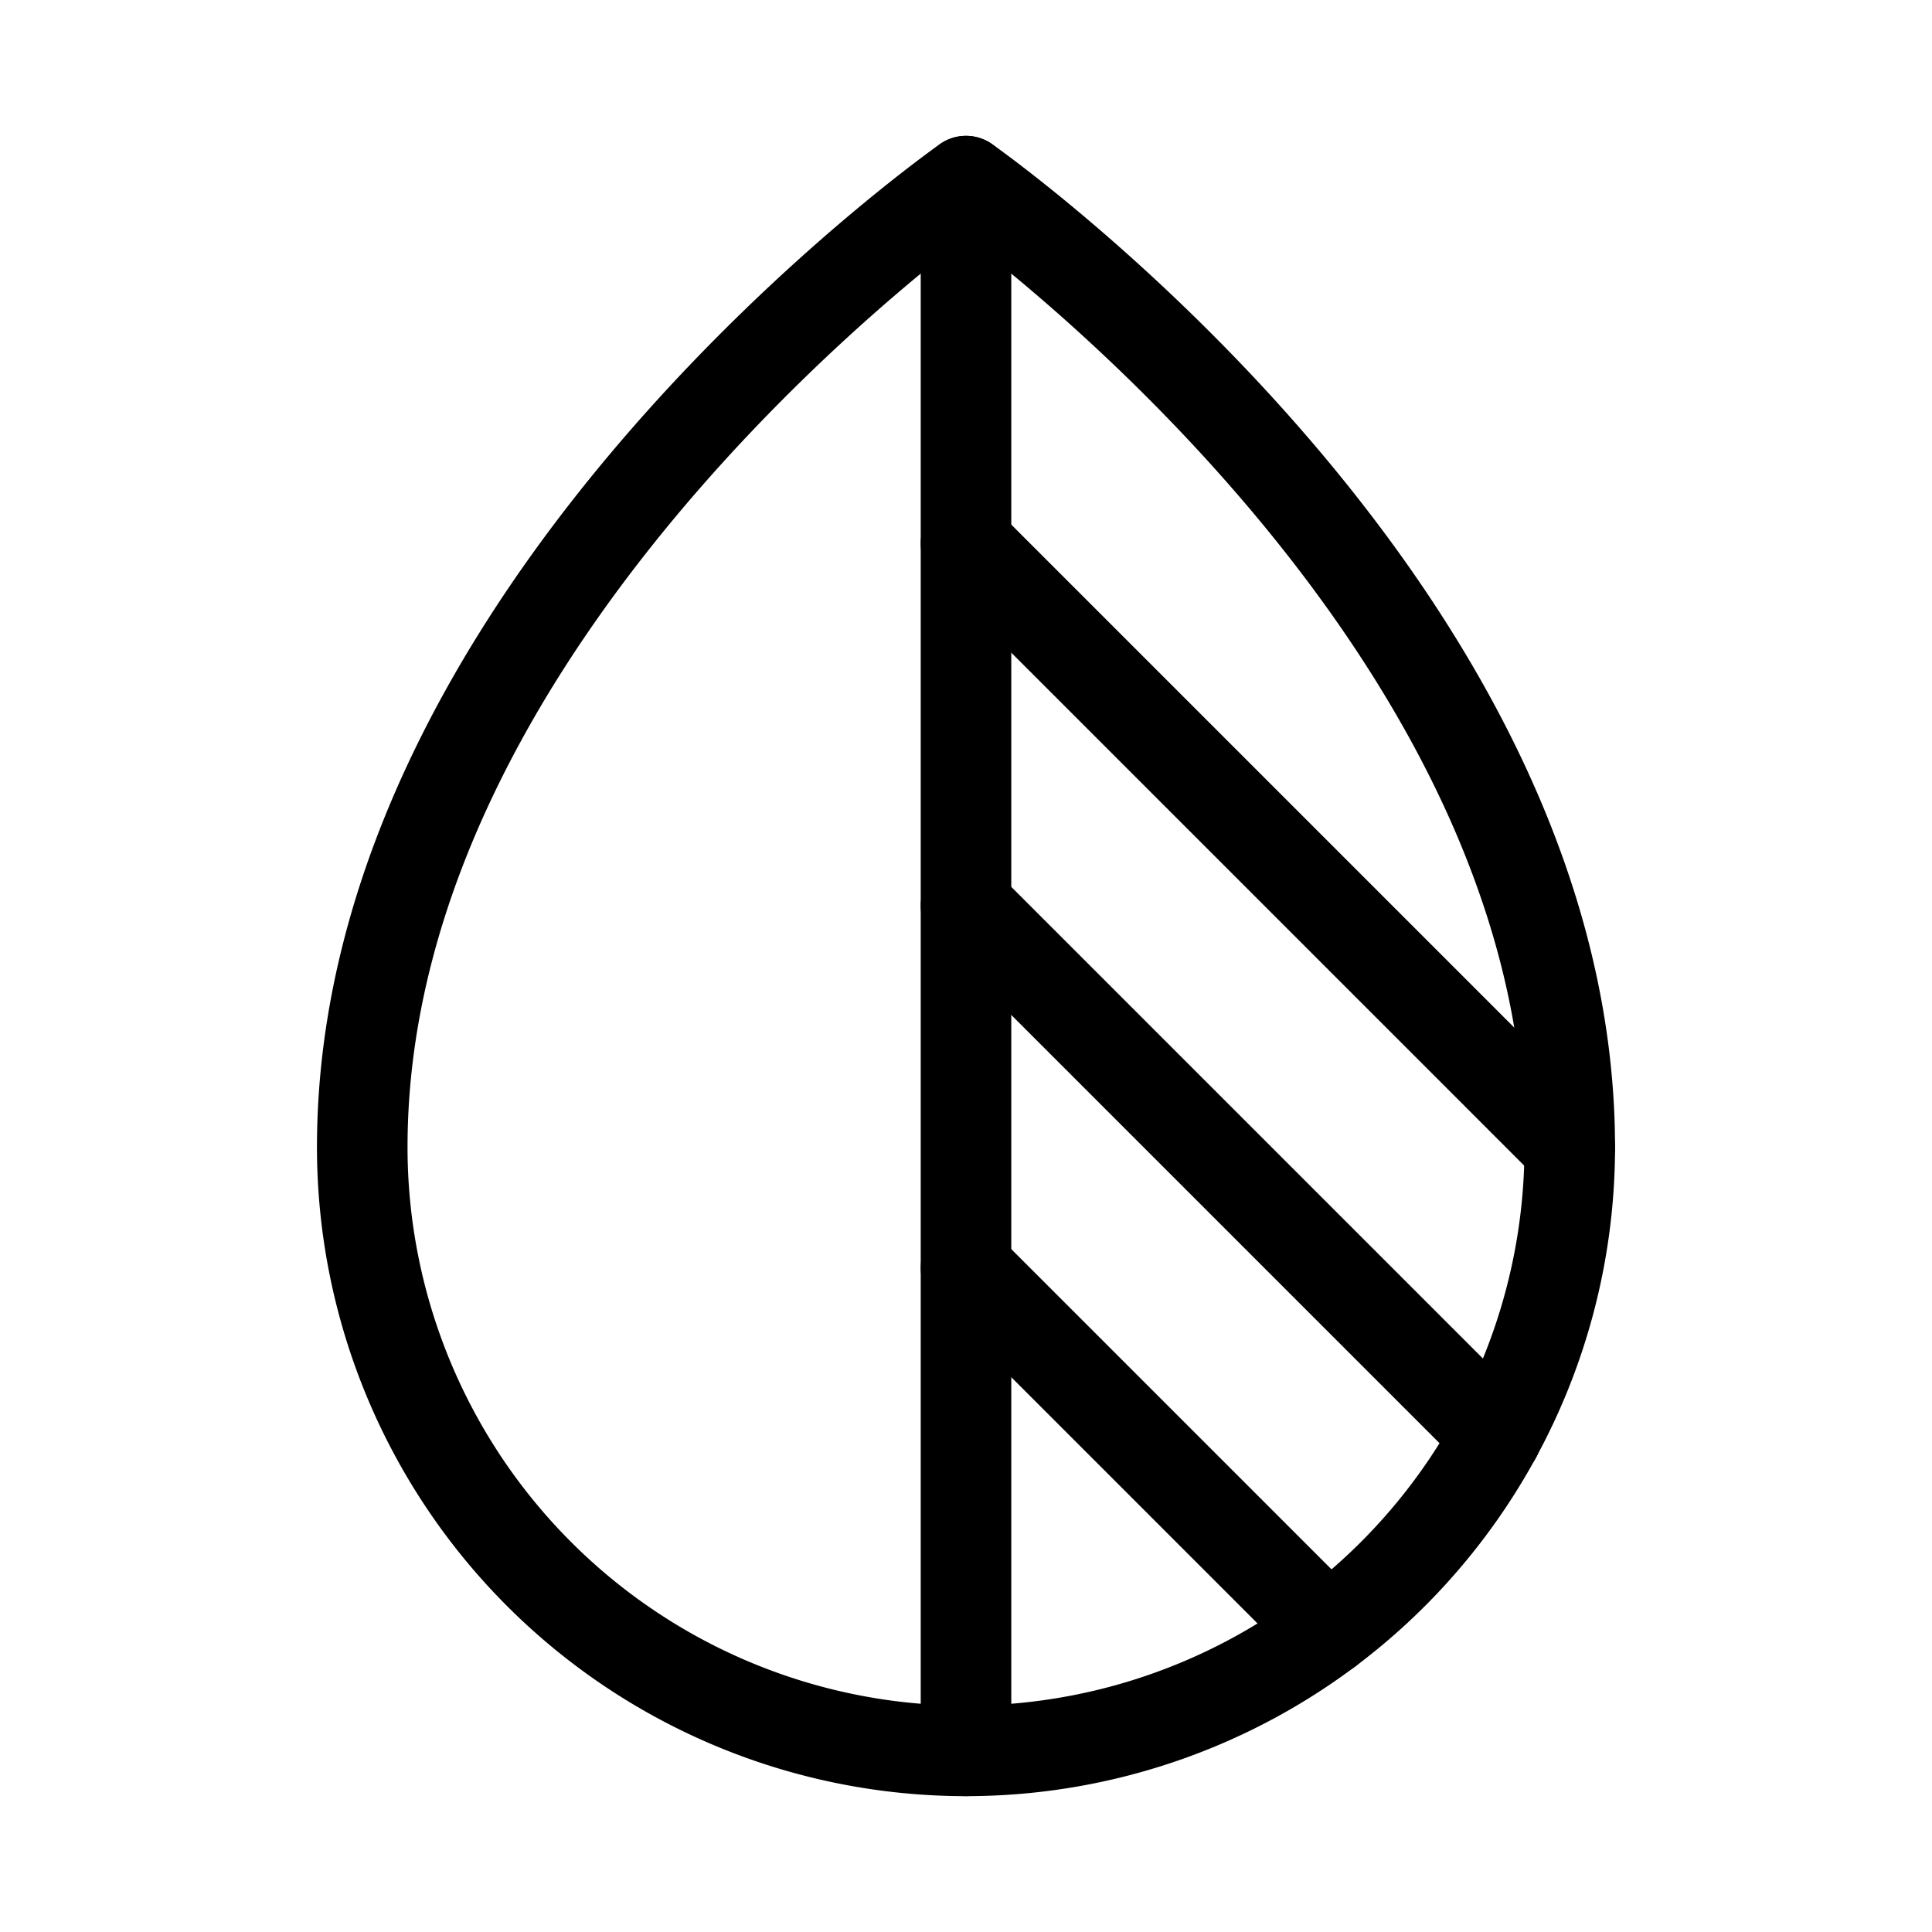 <svg id="Raw" xmlns="http://www.w3.org/2000/svg" viewBox="0 0 256 256">
  <rect width="256" height="256" fill="none"/>
  <path d="M208,152c0-72-80-128-80-128S48,80,48,152a80,80,0,0,0,160,0Z" fill="none" stroke="#000" stroke-linecap="round" stroke-linejoin="round" stroke-width="12"/>
  <line x1="128" y1="232" x2="128" y2="24" fill="none" stroke="#000" stroke-linecap="round" stroke-linejoin="round" stroke-width="12"/>
  <line x1="128" y1="72" x2="208" y2="152" fill="none" stroke="#000" stroke-linecap="round" stroke-linejoin="round" stroke-width="12"/>
  <line x1="128" y1="120" x2="198.269" y2="190.269" fill="none" stroke="#000" stroke-linecap="round" stroke-linejoin="round" stroke-width="12"/>
  <g>
    <line x1="128" y1="168" x2="176.003" y2="216.003" fill="none" stroke="#000" stroke-linecap="round" stroke-linejoin="round" stroke-width="12"/>
    <line x1="128" y1="168" x2="176.003" y2="216.003" fill="#231f20"/>
  </g>
</svg>
